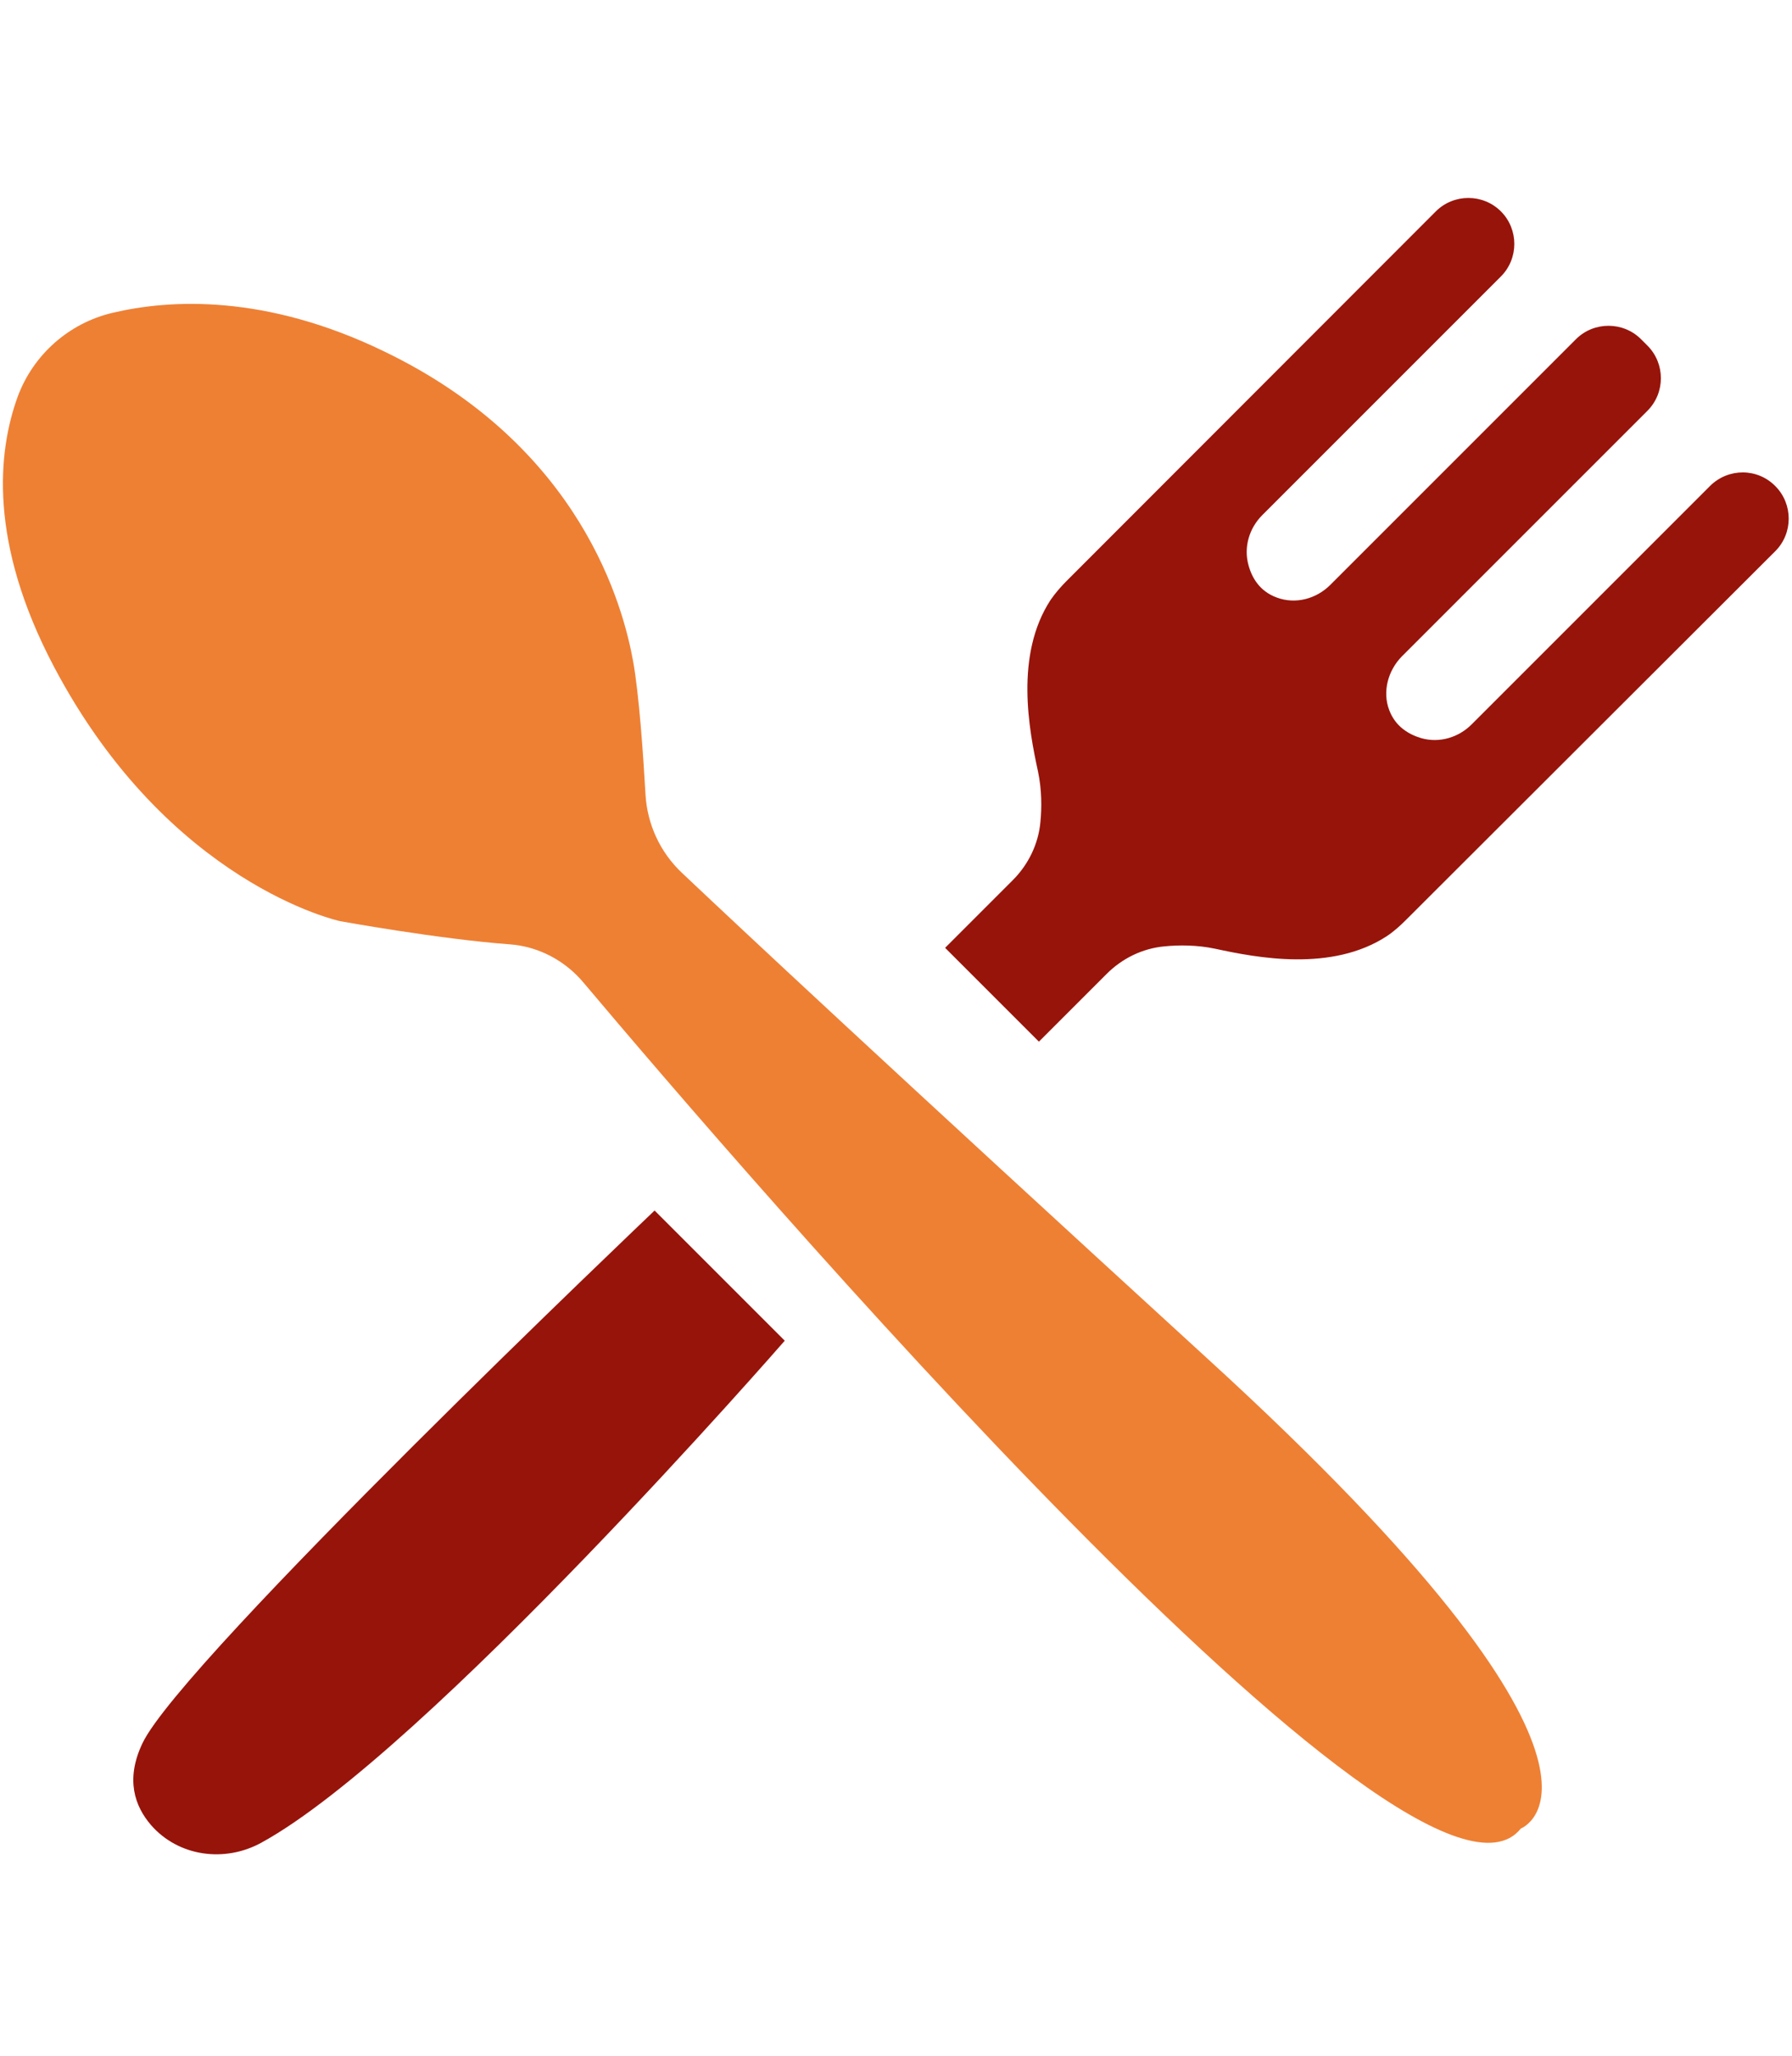 <?xml version="1.0" encoding="utf-8"?>
<!-- Generator: Adobe Illustrator 18.1.0, SVG Export Plug-In . SVG Version: 6.00 Build 0)  -->
<!DOCTYPE svg PUBLIC "-//W3C//DTD SVG 1.1//EN" "http://www.w3.org/Graphics/SVG/1.1/DTD/svg11.dtd">
<svg version="1.1" id="Layer_1" xmlns="http://www.w3.org/2000/svg" xmlns:xlink="http://www.w3.org/1999/xlink" x="0px" y="0px"
	 viewBox="306.1 45.4 611.3 701.3" enable-background="new 306.1 45.4 611.3 701.3" xml:space="preserve">
<path fill="#97140B" d="M889.5,211.1l-81.4,81.4c-4.5,4.5-11,6.4-17.1,4.7c-4.4-1.3-8.9-4-11-9.6c-2.4-6.3-0.4-13.5,4.3-18.3
	l83.8-83.8c6.1-6.1,6.1-16.1,0-22.2l-1.8-1.8l0,0l-0.4-0.4c-6.1-6.1-16.1-6.1-22.2,0l-83.8,83.8c-4.8,4.8-11.9,6.7-18.3,4.3
	c-5.7-2.1-8.4-6.6-9.6-11c-1.7-6.1,0.2-12.6,4.7-17.1l81.4-81.4c6.1-6.1,6.1-16.1,0-22.2l0,0c-6.1-6.1-16.1-6.1-22.2,0L670,243.5
	c-2,2-3.9,4.2-5.5,6.5c-12.3,18.8-7.4,44.3-4.3,58.6c1.3,6.2,1.3,12.3,0.8,17.3c-0.7,7.4-4.1,14.4-9.4,19.7l-23.1,23.1l16.7,16.7
	l0,0l15.3,15.3l23.1-23.1c5.3-5.3,12.2-8.7,19.7-9.4c5-0.5,11.1-0.5,17.3,0.8c14.3,3.1,39.8,8,58.6-4.3c2.4-1.6,4.5-3.5,6.5-5.5
	l126-125.8c6.1-6.1,6.1-16.1,0-22.2l0,0C905.6,205,895.7,205,889.5,211.1z"/>
<path fill="#97140B" d="M529.4,458.3l44.4,44.4c0,0-122.2,140.3-178.5,171.2c-12.5,6.9-28.3,4.8-37.7-6c-5.5-6.4-8.8-15.5-2.9-27.9
	C368.1,611.7,529.4,458.3,529.4,458.3z"/>
<path fill="#EE8034" d="M344.5,152.1c-14.9,3.5-27.1,14.3-32.4,28.7c-6.8,18.8-9.9,49.7,12.4,92c39.2,74.3,97.6,86.8,97.6,86.8
	s33.6,6.1,57.8,7.9c9.8,0.7,18.9,5.5,25.2,13c52.4,62.2,284.4,332.9,319.8,288.6c0,0,48.4-18.4-106.7-160.1
	C608.9,409,558.8,362.1,538.7,343.1c-7.4-7-11.8-16.5-12.4-26.7c-0.8-14-2.2-34.1-4.2-45.3c-3.3-18.4-17.5-73.4-85.1-105.9
	C396.5,145.6,363.9,147.5,344.5,152.1z"/>
</svg>
